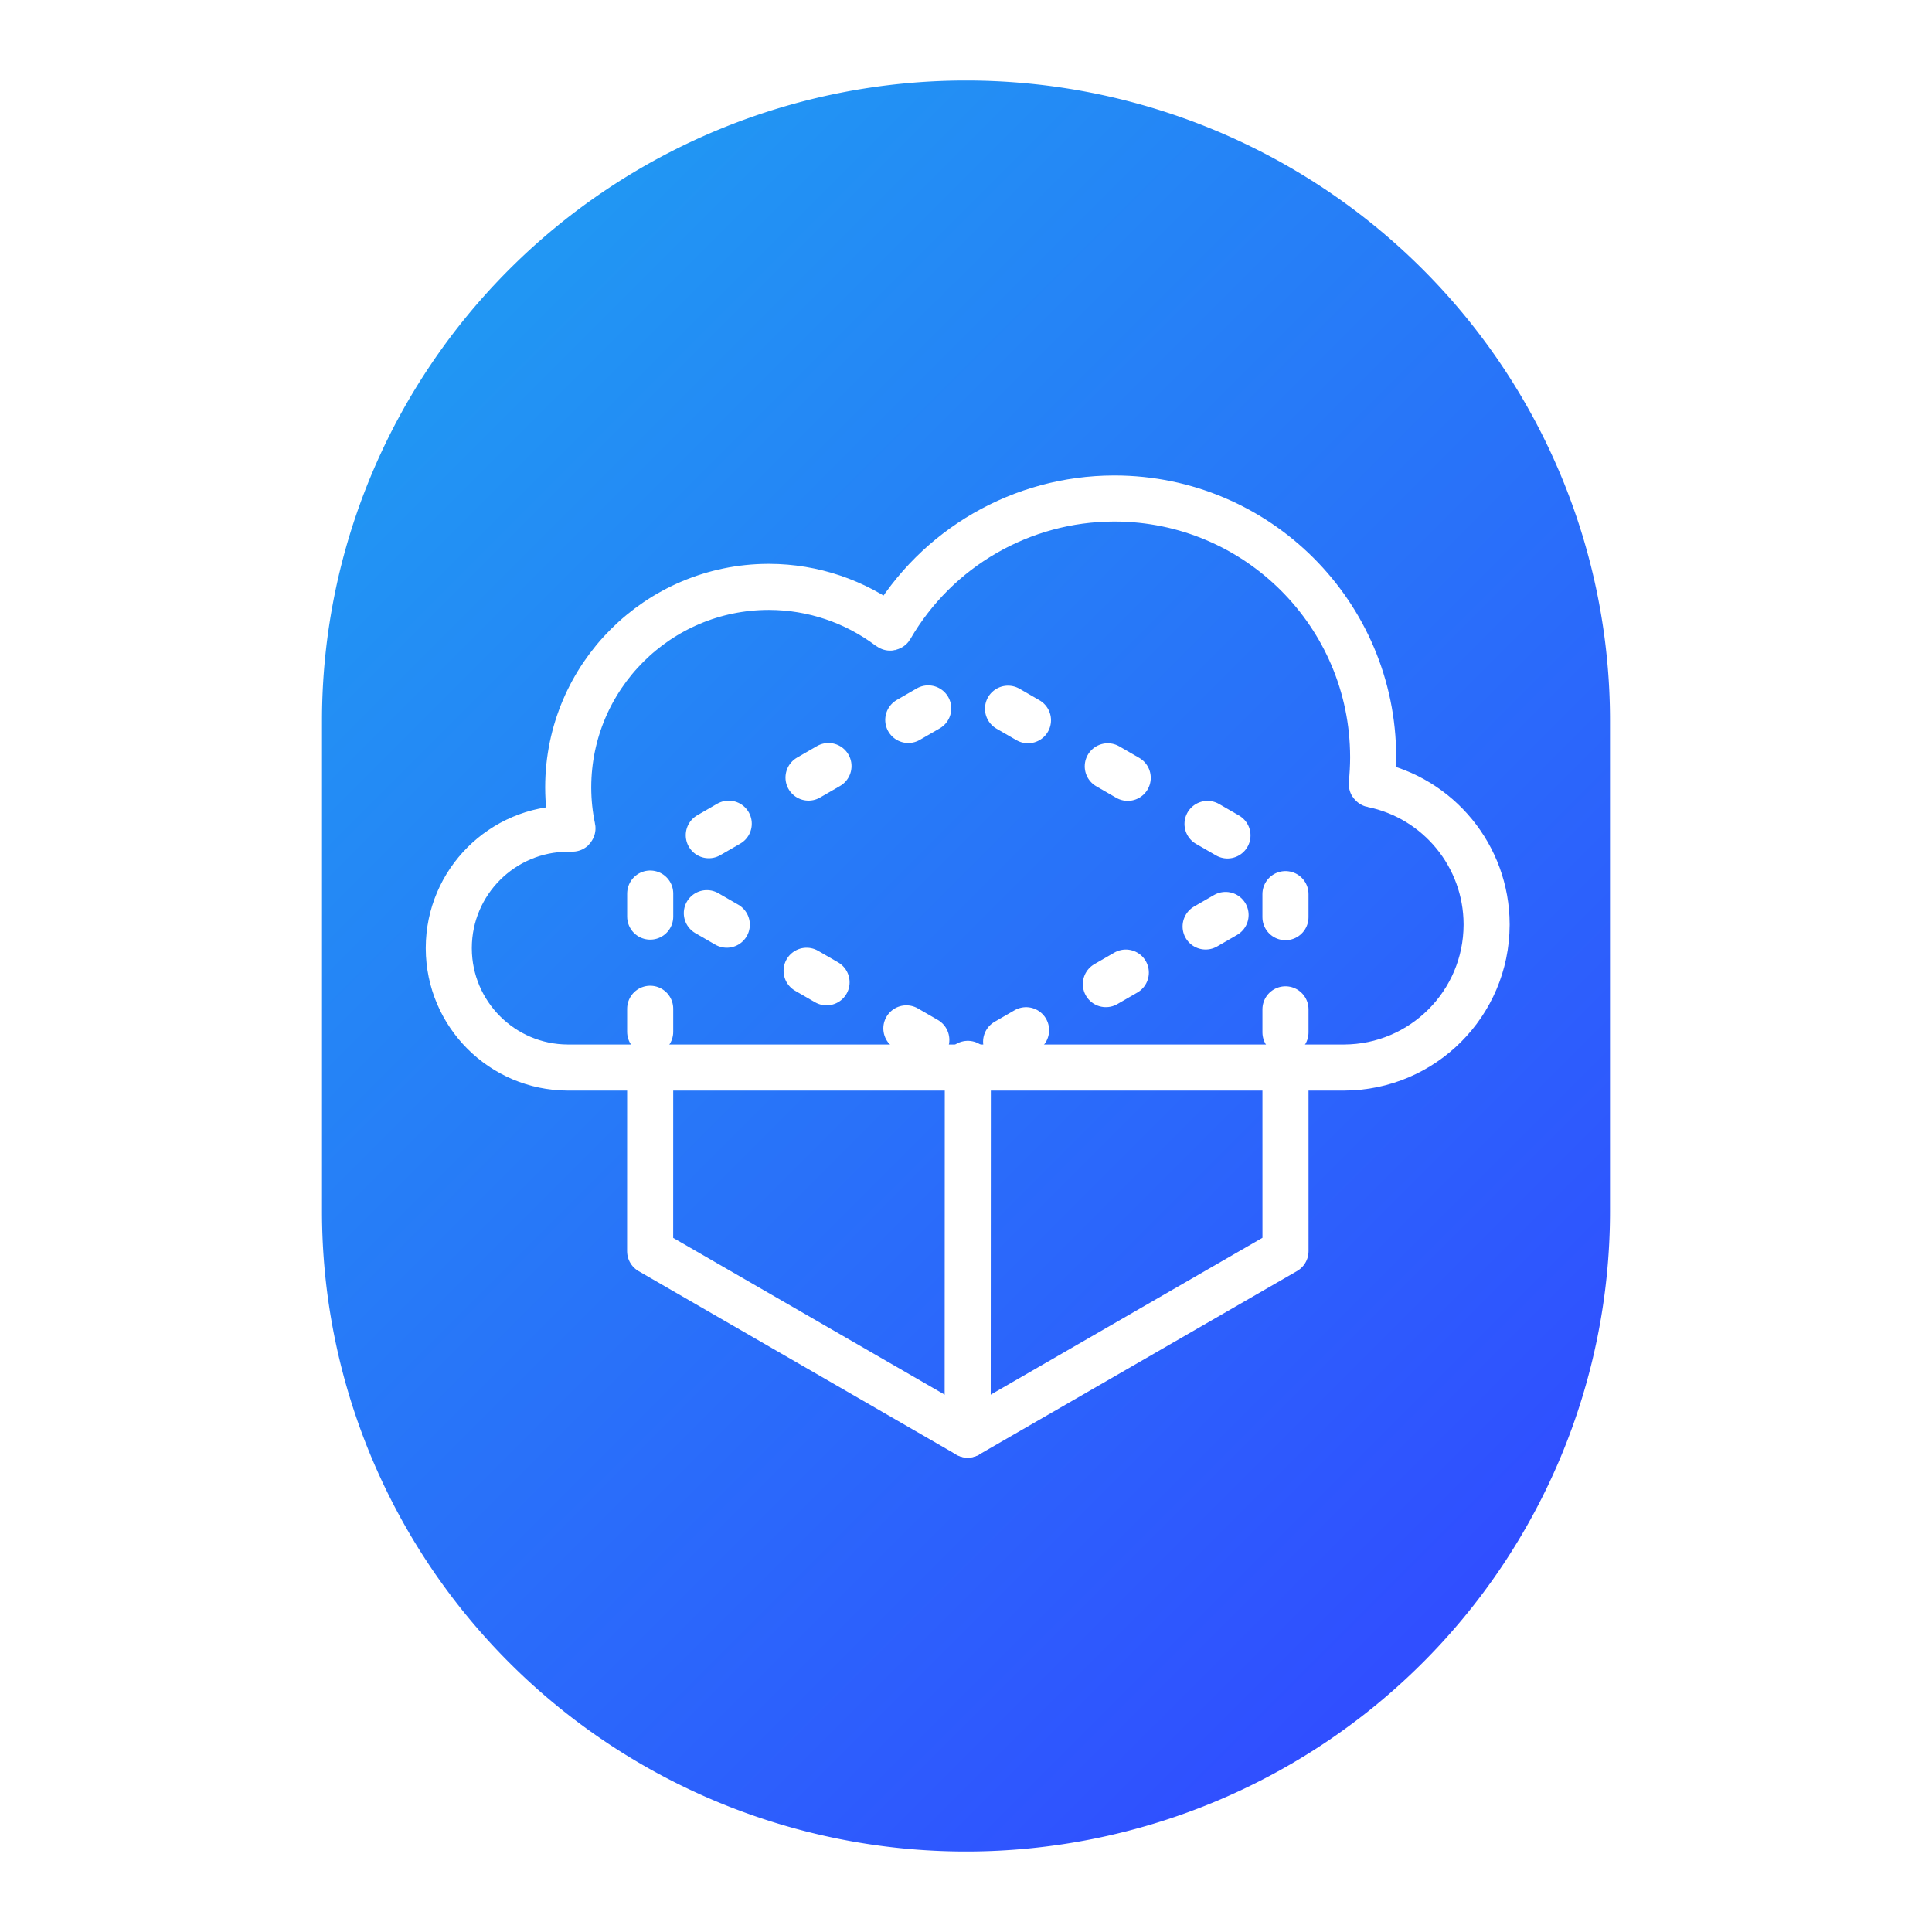 <?xml version="1.0" encoding="UTF-8" standalone="no"?>
<!-- Created with Inkscape (http://www.inkscape.org/) -->

<svg
   width="2048"
   height="2048"
   viewBox="0 0 192 192"
   version="1.1"
   id="svg5"
   inkscape:version="1.2 (dc2aedaf03, 2022-05-15)"
   sodipodi:docname="logo.svg"
   inkscape:export-filename="logo.webp"
   inkscape:export-xdpi="96"
   inkscape:export-ydpi="96"
   xmlns:inkscape="http://www.inkscape.org/namespaces/inkscape"
   xmlns:sodipodi="http://sodipodi.sourceforge.net/DTD/sodipodi-0.dtd"
   xmlns:xlink="http://www.w3.org/1999/xlink"
   xmlns="http://www.w3.org/2000/svg"
   xmlns:svg="http://www.w3.org/2000/svg">
  <sodipodi:namedview
     id="namedview7"
     pagecolor="#505050"
     bordercolor="#ffffff"
     borderopacity="1"
     inkscape:showpageshadow="false"
     inkscape:pageopacity="0"
     inkscape:pagecheckerboard="1"
     inkscape:deskcolor="#505050"
     inkscape:document-units="px"
     showgrid="false"
     inkscape:zoom="0.42573658"
     inkscape:cx="876.12861"
     inkscape:cy="856.16322"
     inkscape:window-width="1920"
     inkscape:window-height="1009"
     inkscape:window-x="1072"
     inkscape:window-y="472"
     inkscape:window-maximized="1"
     inkscape:current-layer="layer1"
     showguides="true">
    <sodipodi:guide
       position="96,20"
       orientation="0,1"
       id="guide13"
       inkscape:locked="false"
       inkscape:label=""
       inkscape:color="rgb(0,134,229)" />
    <sodipodi:guide
       position="96,172"
       orientation="0,1"
       id="guide27"
       inkscape:locked="false"
       inkscape:label=""
       inkscape:color="rgb(0,134,229)" />
    <sodipodi:guide
       position="20.039,81.016"
       orientation="-1,0"
       id="guide29"
       inkscape:locked="false"
       inkscape:label=""
       inkscape:color="rgb(0,134,229)" />
    <sodipodi:guide
       position="172,96"
       orientation="-1,0"
       id="guide31"
       inkscape:locked="false"
       inkscape:label=""
       inkscape:color="rgb(0,134,229)" />
    <sodipodi:guide
       position="32,96"
       orientation="-1,0"
       id="guide76"
       inkscape:locked="false"
       inkscape:label=""
       inkscape:color="rgb(0,134,229)" />
    <sodipodi:guide
       position="160,96"
       orientation="-1,0"
       id="guide78"
       inkscape:locked="false"
       inkscape:label=""
       inkscape:color="rgb(0,134,229)" />
    <sodipodi:guide
       position="96,160"
       orientation="0,1"
       id="guide80"
       inkscape:locked="false"
       inkscape:label=""
       inkscape:color="rgb(0,134,229)" />
    <sodipodi:guide
       position="96,32"
       orientation="0,1"
       id="guide82"
       inkscape:locked="false"
       inkscape:label=""
       inkscape:color="rgb(0,134,229)" />
    <sodipodi:guide
       position="96,184"
       orientation="0,1"
       id="guide84"
       inkscape:locked="false"
       inkscape:label=""
       inkscape:color="rgb(0,134,229)" />
    <sodipodi:guide
       position="8,96"
       orientation="-1,0"
       id="guide86"
       inkscape:locked="false"
       inkscape:label=""
       inkscape:color="rgb(0,134,229)" />
    <sodipodi:guide
       position="184,96"
       orientation="-1,0"
       id="guide88"
       inkscape:locked="false"
       inkscape:label=""
       inkscape:color="rgb(0,134,229)" />
    <sodipodi:guide
       position="96,8"
       orientation="0,1"
       id="guide90"
       inkscape:locked="false"
       inkscape:label=""
       inkscape:color="rgb(0,134,229)" />
    <sodipodi:guide
       position="96,96"
       orientation="0.707,-0.707"
       id="guide2219"
       inkscape:locked="false"
       inkscape:label=""
       inkscape:color="rgb(0,134,229)" />
    <sodipodi:guide
       position="96,96"
       orientation="0.707,0.707"
       id="guide2221"
       inkscape:locked="false"
       inkscape:label=""
       inkscape:color="rgb(0,134,229)" />
    <sodipodi:guide
       position="96,96"
       orientation="-1,0"
       id="guide2259"
       inkscape:locked="false"
       inkscape:label=""
       inkscape:color="rgb(0,134,229)" />
    <sodipodi:guide
       position="96,96"
       orientation="0,1"
       id="guide2261"
       inkscape:locked="false"
       inkscape:label=""
       inkscape:color="rgb(0,134,229)" />
  </sodipodi:namedview>
  <defs
     id="defs2">
    <linearGradient
       inkscape:collect="always"
       id="linearGradient5149">
      <stop
         style="stop-color:#2196f3;stop-opacity:1;"
         offset="0"
         id="stop5145" />
      <stop
         style="stop-color:#304fff;stop-opacity:1;"
         offset="1"
         id="stop5147" />
    </linearGradient>
    <inkscape:path-effect
       effect="fillet_chamfer"
       id="path-effect5116"
       is_visible="true"
       lpeversion="1"
       nodesatellites_param="F,0,0,1,0,19,0,1 @ F,0,0,1,0,19,0,1 @ F,0,0,1,0,19,0,1 @ F,0,0,1,0,19,0,1"
       unit="px"
       method="auto"
       mode="F"
       radius="19"
       chamfer_steps="1"
       flexible="false"
       use_knot_distance="true"
       apply_no_radius="true"
       apply_with_radius="true"
       only_selected="false"
       hide_knots="false" />
    <inkscape:path-effect
       effect="fillet_chamfer"
       id="path-effect5114"
       is_visible="true"
       lpeversion="1"
       nodesatellites_param="F,0,0,1,0,19,0,1 @ F,0,0,1,0,19,0,1 @ F,0,0,1,0,19,0,1 @ F,0,0,1,0,19,0,1"
       unit="px"
       method="auto"
       mode="F"
       radius="19"
       chamfer_steps="1"
       flexible="false"
       use_knot_distance="true"
       apply_no_radius="true"
       apply_with_radius="true"
       only_selected="false"
       hide_knots="false" />
    <inkscape:path-effect
       effect="attach_path"
       id="path-effect5112"
       lpeversion="1"
       is_visible="true"
       startpath=""
       startposition="0"
       startcurvestart="0,0 , 20,0"
       startcurveend="0,0 , 20,0"
       endpath=""
       endposition="0"
       endcurvestart="0,0 , 20,0"
       endcurveend="0,0 , 20,0" />
    <inkscape:path-effect
       effect="fillet_chamfer"
       id="path-effect2058"
       is_visible="true"
       lpeversion="1"
       nodesatellites_param="F,0,0,1,0,0,0,1 @ F,0,0,1,0,0,0,1 | F,0,0,1,0,0,0,1 @ F,0,0,1,0,0,0,1 @ F,0,0,1,0,0,0,1 | F,0,0,1,0,0,0,1 @ F,0,0,1,0,0,0,1 @ F,0,0,1,0,0,0,1 @ F,0,0,1,0,0,0,1 @ F,0,0,1,0,0,0,1 @ F,0,0,1,0,0,0,1"
       unit="px"
       method="auto"
       mode="F"
       radius="0"
       chamfer_steps="1"
       flexible="false"
       use_knot_distance="true"
       apply_no_radius="true"
       apply_with_radius="true"
       only_selected="false"
       hide_knots="false" />
    <inkscape:path-effect
       effect="fillet_chamfer"
       id="path-effect2027"
       is_visible="true"
       lpeversion="1"
       nodesatellites_param="F,0,0,1,0,0,0,1 @ F,0,0,1,0,0,0,1 @ F,0,0,1,0,0,0,1 @ F,0,0,1,0,0,0,1 | F,0,0,1,0,0,0,1 @ F,0,0,1,0,0,0,1 @ F,0,0,1,0,0,0,1 @ F,0,0,1,0,0,0,1 | F,0,0,1,0,0,0,1 @ F,0,0,1,0,0,0,1 @ F,0,0,1,0,0,0,1 @ F,0,0,1,0,0,0,1"
       unit="px"
       method="auto"
       mode="F"
       radius="0"
       chamfer_steps="1"
       flexible="false"
       use_knot_distance="true"
       apply_no_radius="true"
       apply_with_radius="true"
       only_selected="false"
       hide_knots="false" />
    <inkscape:path-effect
       effect="fillet_chamfer"
       id="path-effect1917"
       is_visible="true"
       lpeversion="1"
       nodesatellites_param="F,0,0,1,0,0,0,1 @ F,0,0,1,0,8,0,1 @ F,0,0,1,0,8,0,1 @ F,0,0,1,0,8,0,1 @ F,0,0,1,0,0,0,1"
       unit="px"
       method="auto"
       mode="F"
       radius="8"
       chamfer_steps="1"
       flexible="false"
       use_knot_distance="true"
       apply_no_radius="true"
       apply_with_radius="true"
       only_selected="false"
       hide_knots="false" />
    <inkscape:path-effect
       effect="fillet_chamfer"
       id="path-effect1911"
       is_visible="true"
       lpeversion="1"
       nodesatellites_param="F,0,0,1,0,0,0,1 @ F,0,0,1,0,8,0,1 @ F,0,0,1,0,8,0,1 @ F,0,0,1,0,8,0,1 @ F,0,0,1,0,0,0,1"
       unit="px"
       method="auto"
       mode="F"
       radius="8"
       chamfer_steps="1"
       flexible="false"
       use_knot_distance="true"
       apply_no_radius="true"
       apply_with_radius="true"
       only_selected="false"
       hide_knots="false" />
    <inkscape:path-effect
       effect="fillet_chamfer"
       id="path-effect1903"
       is_visible="true"
       lpeversion="1"
       nodesatellites_param="F,0,0,1,0,0,0,1 @ F,0,0,1,0,8,0,1 @ F,0,0,1,0,8,0,1 @ F,0,0,1,0,0,0,1"
       unit="px"
       method="auto"
       mode="F"
       radius="8"
       chamfer_steps="1"
       flexible="false"
       use_knot_distance="true"
       apply_no_radius="true"
       apply_with_radius="true"
       only_selected="false"
       hide_knots="false" />
    <inkscape:path-effect
       effect="fillet_chamfer"
       id="path-effect1894"
       is_visible="true"
       lpeversion="1"
       nodesatellites_param="F,0,0,1,0,0,0,1 @ F,0,0,1,0,3,0,1 @ F,0,0,1,0,3,0,1 | F,0,0,1,0,0,0,1 @ F,0,0,1,0,3,0,1 @ F,0,0,1,0,3,0,1 @ F,0,0,1,0,3,0,1 @ F,0,0,1,0,3,0,1"
       unit="px"
       method="auto"
       mode="F"
       radius="3"
       chamfer_steps="1"
       flexible="false"
       use_knot_distance="true"
       apply_no_radius="true"
       apply_with_radius="true"
       only_selected="false"
       hide_knots="false" />
    <inkscape:path-effect
       effect="fillet_chamfer"
       id="path-effect1892"
       is_visible="true"
       lpeversion="1"
       nodesatellites_param="F,0,0,1,0,0,0,1 @ F,0,0,1,0,3,0,1 | F,0,0,1,0,0,0,1 @ F,0,0,1,0,3,0,1 @ F,0,0,1,0,3,0,1 @ F,0,0,1,0,3,0,1 @ F,0,0,1,0,3,0,1"
       unit="px"
       method="auto"
       mode="F"
       radius="3"
       chamfer_steps="1"
       flexible="false"
       use_knot_distance="true"
       apply_no_radius="true"
       apply_with_radius="true"
       only_selected="false"
       hide_knots="false" />
    <inkscape:perspective
       sodipodi:type="inkscape:persp3d"
       inkscape:vp_x="0 : 95.999997 : 1"
       inkscape:vp_y="0 : 999.99997 : 0"
       inkscape:vp_z="191.99999 : 95.999997 : 1"
       inkscape:persp3d-origin="95.999997 : 63.999998 : 1"
       id="perspective1612" />
    <inkscape:path-effect
       effect="fillet_chamfer"
       id="path-effect1388"
       is_visible="true"
       lpeversion="1"
       nodesatellites_param="F,0,0,1,0,0.05,0,1 @ F,0,0,1,0,0.05,0,1 @ F,0,0,1,0,0.05,0,1 @ F,0,0,1,0,0.05,0,1 @ F,0,0,1,0,0.05,0,1 @ F,0,0,1,0,0.05,0,1 @ F,0,0,1,0,0.05,0,1 @ F,0,0,1,0,0.05,0,1 @ F,0,0,1,0,0.05,0,1 @ F,0,0,1,0,0.05,0,1 @ F,0,0,1,0,0.05,0,1 @ F,0,0,1,0,0.05,0,1 @ F,0,0,1,0,0.05,0,1 @ F,0,0,1,0,0.05,0,1"
       unit="px"
       method="auto"
       mode="F"
       radius="0.05"
       chamfer_steps="1"
       flexible="false"
       use_knot_distance="true"
       apply_no_radius="true"
       apply_with_radius="true"
       only_selected="false"
       hide_knots="false" />
    <clipPath
       clipPathUnits="userSpaceOnUse"
       id="clipPath4672">
      <rect
         style="display:inline;fill:#000000;fill-opacity:1;stroke:#ffffff;stroke-width:0.938;stroke-linecap:round;stroke-linejoin:round;stroke-dasharray:0.469, 1.875;stroke-dashoffset:0.113;stroke-opacity:1;stop-color:#000000"
         id="rect4674"
         width="192"
         height="96"
         x="0.003"
         y="0.311"
         inkscape:label="Clipping Mask (Dashed)" />
    </clipPath>
    <clipPath
       clipPathUnits="userSpaceOnUse"
       id="clipPath4676">
      <rect
         style="display:inline;fill:#000000;fill-opacity:1;stroke:#ffffff;stroke-width:0.938;stroke-linecap:round;stroke-linejoin:round;stroke-dasharray:0.469, 1.875;stroke-dashoffset:0.113;stroke-opacity:1;stop-color:#000000"
         id="rect4678"
         width="192"
         height="96"
         x="-2.4494562e-05"
         y="95.998"
         inkscape:label="Clipping Mask (Solid)" />
    </clipPath>
    <filter
       style="color-interpolation-filters:sRGB"
       inkscape:label="Drop Shadow"
       id="filter5012"
       x="-0.051"
       y="-0.057"
       width="1.104"
       height="1.115">
      <feFlood
         flood-opacity="0.502"
         flood-color="rgb(0,0,0)"
         result="flood"
         id="feFlood5002" />
      <feComposite
         in="flood"
         in2="SourceGraphic"
         operator="out"
         result="composite1"
         id="feComposite5004" />
      <feGaussianBlur
         in="composite1"
         stdDeviation="0.3"
         result="blur"
         id="feGaussianBlur5006" />
      <feOffset
         dx="0.1"
         dy="0.1"
         result="offset"
         id="feOffset5008" />
      <feComposite
         in2="SourceGraphic"
         operator="atop"
         result="fbSourceGraphic"
         id="feComposite5010" />
      <feColorMatrix
         result="fbSourceGraphicAlpha"
         in="fbSourceGraphic"
         values="0 0 0 -1 0 0 0 0 -1 0 0 0 0 -1 0 0 0 0 1 0"
         id="feColorMatrix5565" />
      <feFlood
         id="feFlood5567"
         flood-opacity="0.114"
         flood-color="rgb(0,0,0)"
         result="flood"
         in="fbSourceGraphic" />
      <feComposite
         in2="fbSourceGraphic"
         id="feComposite5569"
         in="flood"
         operator="in"
         result="composite1" />
      <feGaussianBlur
         id="feGaussianBlur5571"
         in="composite1"
         stdDeviation="1"
         result="blur" />
      <feOffset
         id="feOffset5573"
         dx="0.1"
         dy="0.1"
         result="offset" />
      <feComposite
         in2="offset"
         id="feComposite5575"
         in="fbSourceGraphic"
         operator="over"
         result="composite2" />
    </filter>
    <linearGradient
       inkscape:collect="always"
       xlink:href="#linearGradient5149"
       id="linearGradient5151"
       x1="40.295"
       y1="40.295"
       x2="151.705"
       y2="151.705"
       gradientUnits="userSpaceOnUse" />
  </defs>
  <g
     inkscape:groupmode="layer"
     id="layer2"
     inkscape:label="Background"
     style="display:inline">
    <path
       id="path5118"
       style="fill:url(#linearGradient5151);fill-opacity:1;stroke:none;stroke-width:1.376;stroke-linecap:round;stroke-linejoin:round;stroke-dasharray:2.752, 11.009;stroke-dashoffset:0.661;stroke-opacity:1;stop-color:#000000"
       d="M 96,8 A 64,63.618 0 0 0 32,71.618 V 120.382 A 64,63.618 0 0 0 96,184 64,63.618 0 0 0 160,120.382 V 71.618 A 64,63.618 0 0 0 96,8 Z"
       inkscape:label="Pill" />
  </g>
  <g
     inkscape:label="Foreground"
     inkscape:groupmode="layer"
     id="layer1"
     style="display:inline;filter:url(#filter5012)"
     transform="matrix(0.954,0,0,0.954,6.556,4.27)">
    <g
       id="g4643"
       inkscape:label="Solid Cube"
       style="display:inline"
       transform="matrix(1.28,0,0,1.28,-29.134,-16.333)"
       clip-path="url(#clipPath4676)">
      <path
         style="display:inline;fill:none;stroke:#ffffff;stroke-width:3.75;stroke-linecap:round;stroke-linejoin:round;stroke-dasharray:none;stroke-opacity:1"
         d="m 96,96 c -0.004,9.952 -0.008,19.905 -0.012,29.857"
         id="path2055"
         inkscape:label="Lower" />
      <path
         style="display:inline;fill:none;stroke:#ffffff;stroke-width:3.75;stroke-linecap:round;stroke-linejoin:round;stroke-dasharray:none;stroke-opacity:1"
         d="m 70.149,81.075 c 8.617,4.975 17.234,9.95 25.851,14.925 8.617,-4.977 17.234,-9.955 25.851,-14.932"
         id="path4636"
         inkscape:label="Upper" />
      <path
         style="display:inline;fill:none;stroke:#ffffff;stroke-width:3.75;stroke-linecap:round;stroke-linejoin:round;stroke-dasharray:none;stroke-opacity:1"
         d="m 95.988,125.857 c 8.622,-4.977 17.244,-9.954 25.866,-14.931 -0.001,-9.953 -0.002,-19.906 -0.003,-29.859 -8.616,-4.976 -17.232,-9.952 -25.848,-14.928 -8.617,4.98 -17.234,9.959 -25.851,14.939 -0.002,9.952 -0.004,19.904 -0.006,29.855 8.614,4.975 17.229,9.949 25.843,14.924 z"
         id="path4638"
         inkscape:label="Hexagon" />
    </g>
    <g
       id="g4632"
       inkscape:label="Dashed Cube"
       style="display:inline"
       transform="matrix(1.28,0,0,1.28,-29.134,-16.734)"
       clip-path="url(#clipPath4672)">
      <path
         style="display:inline;fill:none;stroke:#ffffff;stroke-width:3.75;stroke-linecap:round;stroke-linejoin:round;stroke-dasharray:1.875, 7.5;stroke-dashoffset:0.45;stroke-opacity:1"
         d="m 96,96 c -0.004,9.952 -0.008,19.905 -0.012,29.857"
         id="path4625"
         inkscape:label="Lower" />
      <path
         style="display:inline;fill:none;stroke:#ffffff;stroke-width:3.75;stroke-linecap:round;stroke-linejoin:round;stroke-dasharray:1.875, 7.5;stroke-dashoffset:4.05;stroke-opacity:1"
         d="M 70.149,81.075 C 78.766,86.05 87.383,91.025 96,96 104.617,91.023 113.234,86.045 121.851,81.068"
         id="path4623"
         inkscape:label="Upper" />
      <path
         style="display:inline;fill:none;stroke:#ffffff;stroke-width:3.75;stroke-linecap:round;stroke-linejoin:round;stroke-dasharray:1.875, 7.5;stroke-dashoffset:0.45;stroke-opacity:1"
         d="m 95.988,124.927 c 8.622,-4.977 17.244,-9.954 25.866,-14.931 -0.001,-9.953 -0.002,-19.906 -0.003,-29.859 -8.616,-4.976 -17.232,-9.952 -25.848,-14.928 -8.617,4.98 -17.234,9.959 -25.851,14.939 -0.002,9.952 -0.004,19.904 -0.006,29.855 8.614,4.975 17.229,9.949 25.843,14.924 z"
         id="path2086"
         inkscape:label="Hexagon" />
    </g>
    <path
       id="path1366"
       style="display:inline;fill:none;fill-opacity:1;stroke:#ffffff;stroke-width:4.799;stroke-linecap:butt;stroke-linejoin:miter;stroke-dasharray:none;stroke-opacity:1"
       d="m 108.953,47.253 c -9.59,0.02 -18.449,5.133 -23.264,13.427 -0.014,0.024 -0.043,0.03 -0.065,0.013 -3.616,-2.736 -8.024,-4.222 -12.558,-4.233 -0.028,-6.7e-5 -0.072,-6.8e-5 -0.1,-4e-6 -11.502,0.027 -20.82,9.346 -20.847,20.847 -6.5e-5,0.028 -3.9e-5,0.072 5.9e-5,0.1 0.005,1.412 0.153,2.82 0.442,4.202 0.006,0.027 -0.012,0.048 -0.04,0.047 -0.117,-0.004 -0.235,-0.006 -0.352,-0.007 -0.028,-1.4e-4 -0.072,-1.63e-4 -0.1,-5.5e-5 -6.831,0.027 -12.364,5.56 -12.391,12.391 -1.08e-4,0.028 -1.08e-4,0.072 0,0.1 0.027,6.831 5.559,12.364 12.391,12.391 0.028,1.1e-4 0.05,1e-4 0.05,1e-4 h 80.722 c 0.028,0 0.072,1e-5 0.1,-8e-5 8.188,-0.027 14.821,-6.659 14.848,-14.848 9e-5,-0.028 9e-5,-0.072 0,-0.1 -0.023,-7.061 -5.002,-13.137 -11.921,-14.547 -0.027,-0.005 -0.047,-0.032 -0.044,-0.06 0.094,-0.899 0.143,-1.802 0.147,-2.706 1.1e-4,-0.028 1.5e-4,-0.072 1e-4,-0.1 -0.027,-14.854 -12.063,-26.89 -26.917,-26.917 -0.028,-5e-5 -0.05,-4.2e-5 -0.05,-3.8e-5 z"
       inkscape:label="Cloud"
       inkscape:original-d="m 109.00253,47.253346 a 26.967023,26.967023 0 0 0 -23.339552,13.469869 20.897465,20.897465 0 0 0 -12.647994,-4.26298 20.897465,20.897465 0 0 0 -20.897539,20.897351 20.897465,20.897465 0 0 0 0.452503,4.300768 12.440863,12.440863 0 0 0 -0.452314,-0.0087 12.440863,12.440863 0 0 0 -12.440919,12.440914 12.440863,12.440863 0 0 0 12.44073,12.440932 12.440863,12.440863 0 0 0 1.89e-4,0 H 132.88962 A 14.897649,14.897649 0 0 0 147.78728,91.633825 14.897649,14.897649 0 0 0 135.81719,77.02656 26.967023,26.967023 0 0 0 135.96948,74.220472 26.967023,26.967023 0 0 0 109.00253,47.253339 Z"
       inkscape:path-effect="#path-effect1388" />
  </g>
</svg>
